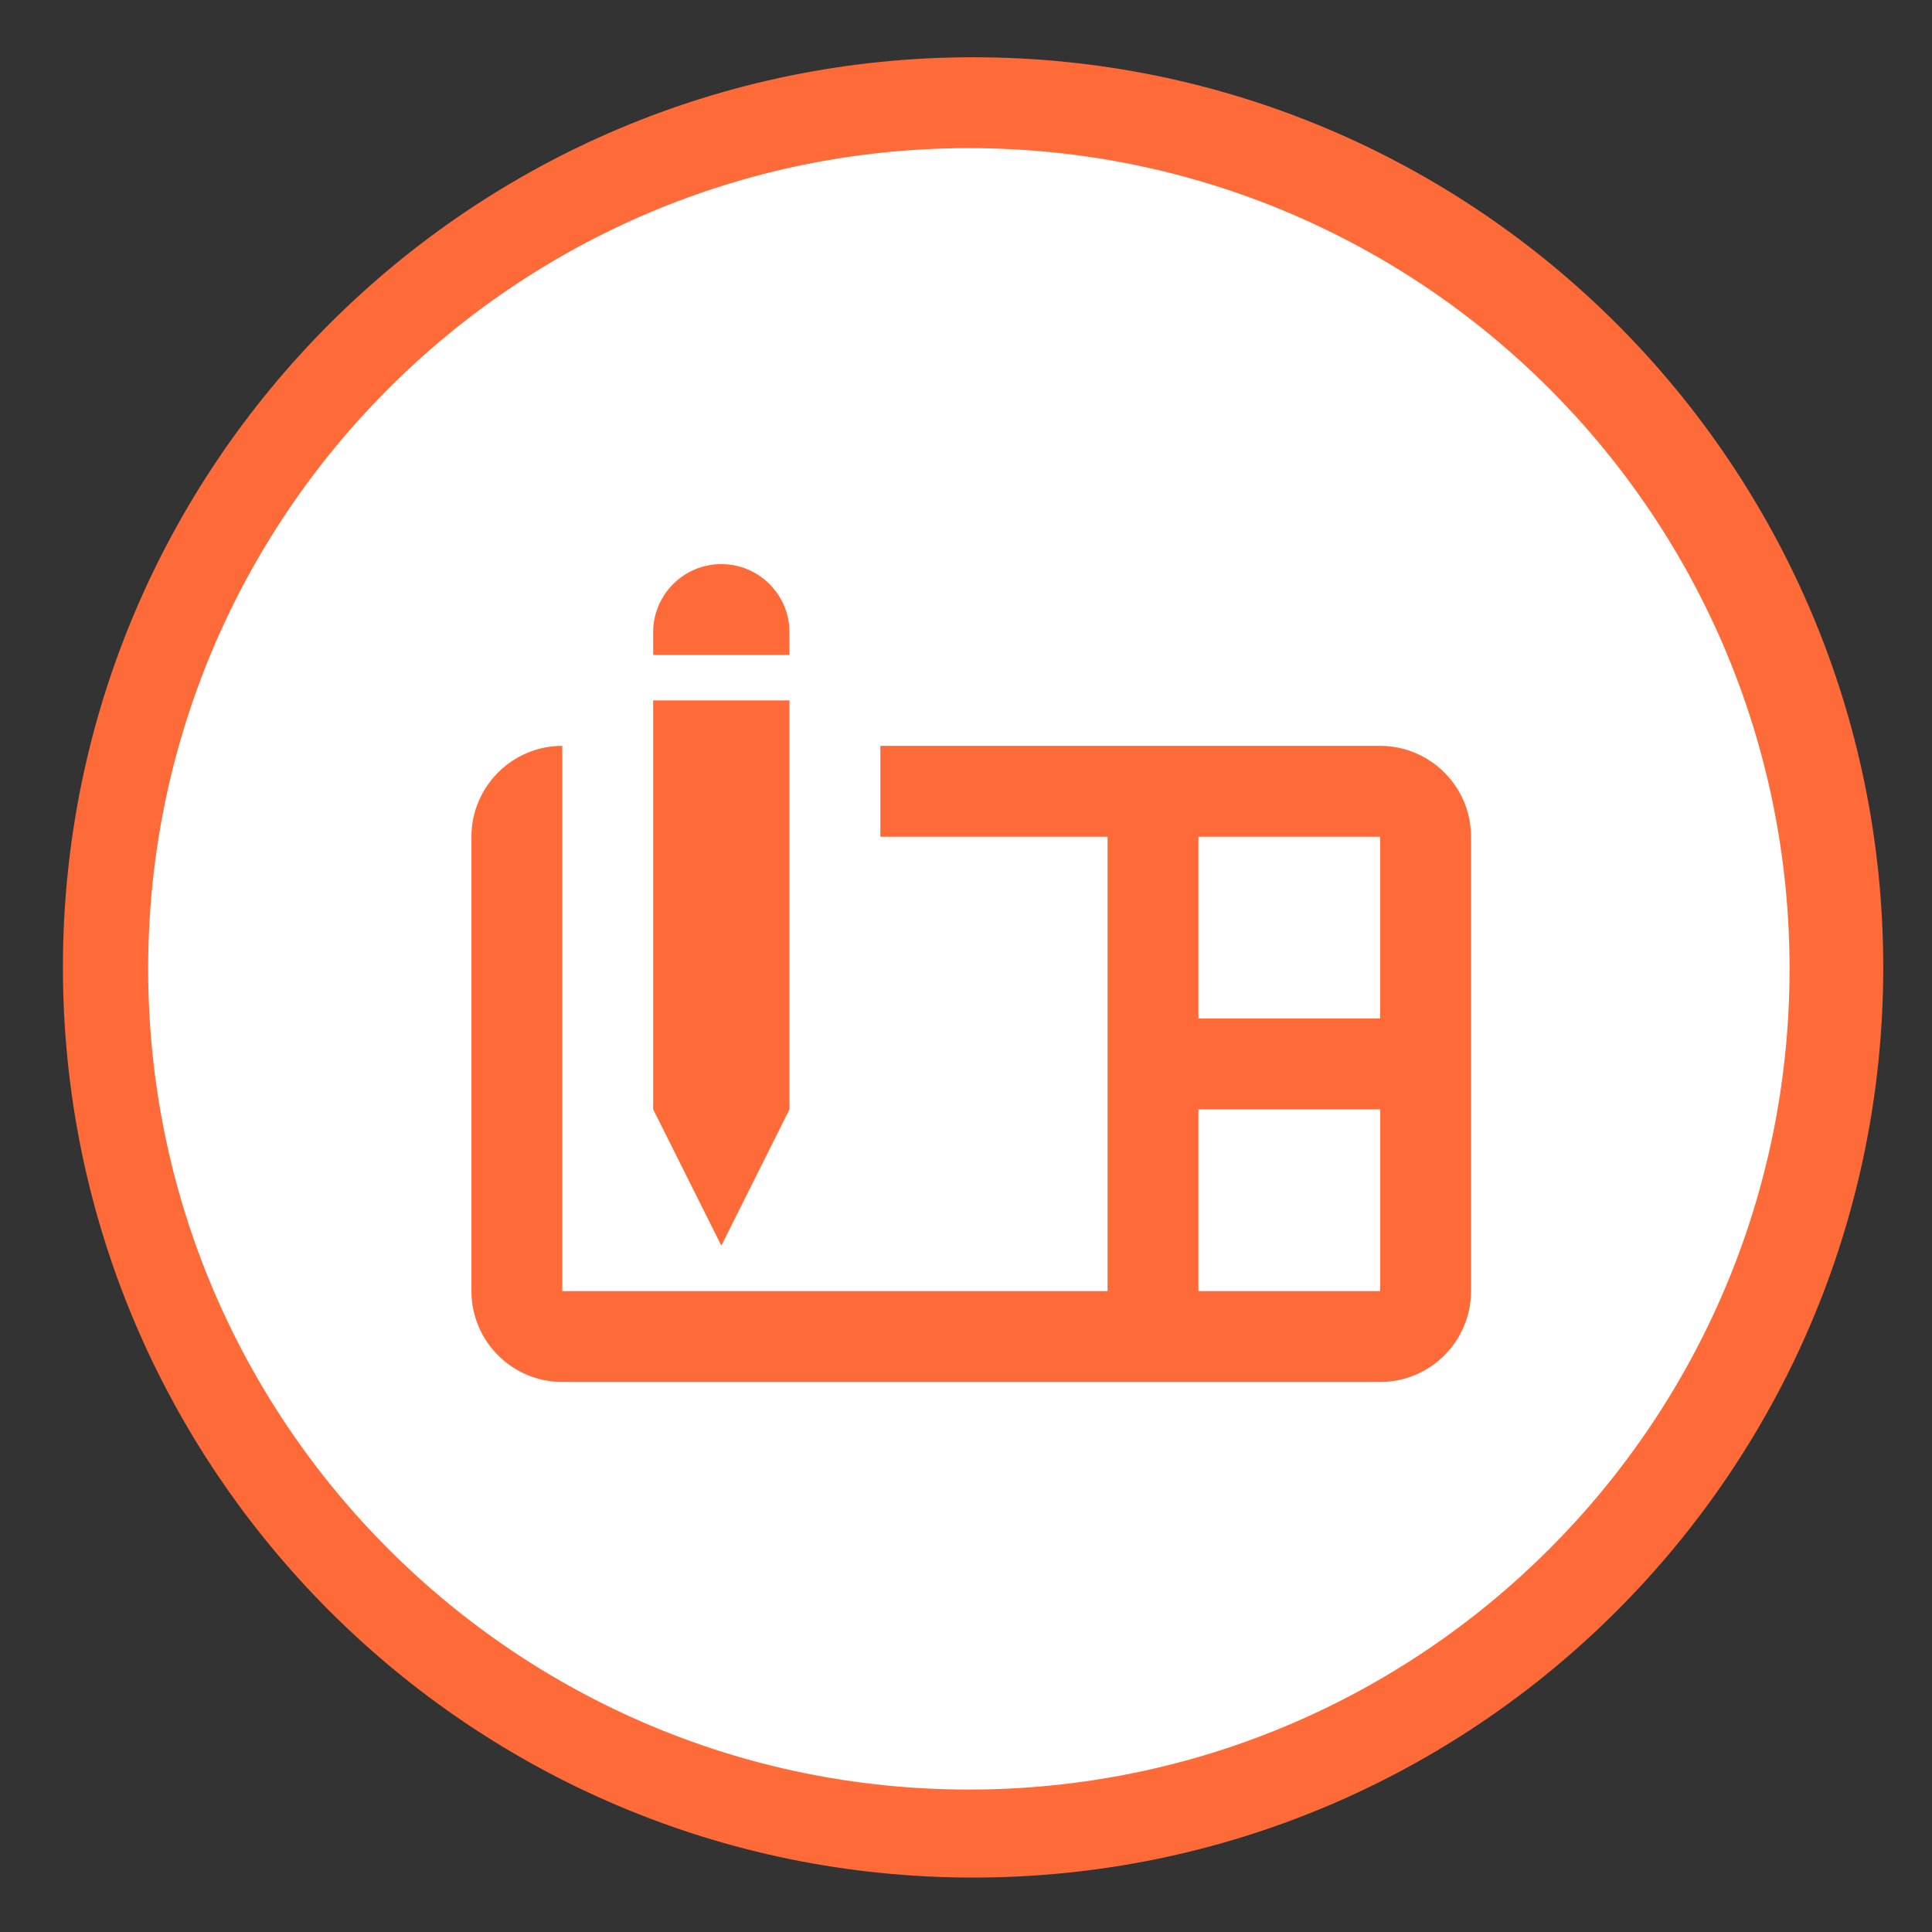 <?xml version="1.0" encoding="utf-8"?>
<!-- Generator: Adobe Illustrator 17.0.0, SVG Export Plug-In . SVG Version: 6.00 Build 0)  -->
<!DOCTYPE svg PUBLIC "-//W3C//DTD SVG 1.1//EN" "http://www.w3.org/Graphics/SVG/1.1/DTD/svg11.dtd">
<svg version="1.1" id="图层_2" xmlns="http://www.w3.org/2000/svg" xmlns:xlink="http://www.w3.org/1999/xlink" x="0px" y="0px"
	 width="42.52px" height="42.52px" viewBox="0 0 42.52 42.52" enable-background="new 0 0 42.52 42.52" xml:space="preserve">
<rect x="0" y="0" width="42.52" height="42.52" fill="#333333" stroke="none"/>
<g>
	<g>
		<circle fill="#FFFFFF" cx="21.51" cy="21.343" r="18.917"/>
	</g>
	<g>
		<defs>
			<path id="SVGID_1_" d="M17.375,13.915c0-0.828-0.672-1.5-1.5-1.5c-0.828,0-1.5,0.672-1.5,1.5v0.5h3V13.915z"/>
		</defs>
		<defs>
			<polygon id="SVGID_2_" points="17.375,24.415 17.375,15.415 14.375,15.415 14.375,24.415 15.875,27.415 			"/>
		</defs>
		<use xlink:href="#SVGID_1_"  overflow="visible" fill-rule="evenodd" clip-rule="evenodd" fill="#FF6B38"/>
		<use xlink:href="#SVGID_2_"  overflow="visible" fill-rule="evenodd" clip-rule="evenodd" fill="#FF6B38"/>
		<clipPath id="SVGID_3_">
			<use xlink:href="#SVGID_1_"  overflow="visible"/>
		</clipPath>
		<clipPath id="SVGID_4_" clip-path="url(#SVGID_3_)">
			<use xlink:href="#SVGID_2_"  overflow="visible"/>
		</clipPath>
	</g>
	<g>
		<defs>
			<path id="SVGID_5_" d="M26.375,28.415v-4h4.001v4H26.375z M26.375,18.415h4v4h-4V18.415z M30.375,16.415h-11v2h5v10h-12v-12
				c-1.103,0-2,0.898-2,2v10c0,1.103,0.897,2,2,2h18c1.103,0,2-0.897,2-2v-10C32.375,17.313,31.478,16.415,30.375,16.415z"/>
		</defs>
		<use xlink:href="#SVGID_5_"  overflow="visible" fill-rule="evenodd" clip-rule="evenodd" fill="#FF6B38"/>
		<clipPath id="SVGID_6_">
			<use xlink:href="#SVGID_5_"  overflow="visible"/>
		</clipPath>
	</g>
</g>
<path fill="#FF6B38" d="M21.416,1.26c-11.063,0-20.031,8.968-20.031,20.031s8.968,20.031,20.031,20.031s20.031-8.968,20.031-20.031
	S32.479,1.26,21.416,1.26z M21.323,39.385c-9.976,0-18.062-8.087-18.062-18.062S11.347,3.26,21.323,3.26s18.062,8.087,18.062,18.062
	S31.298,39.385,21.323,39.385z"/>
</svg>

